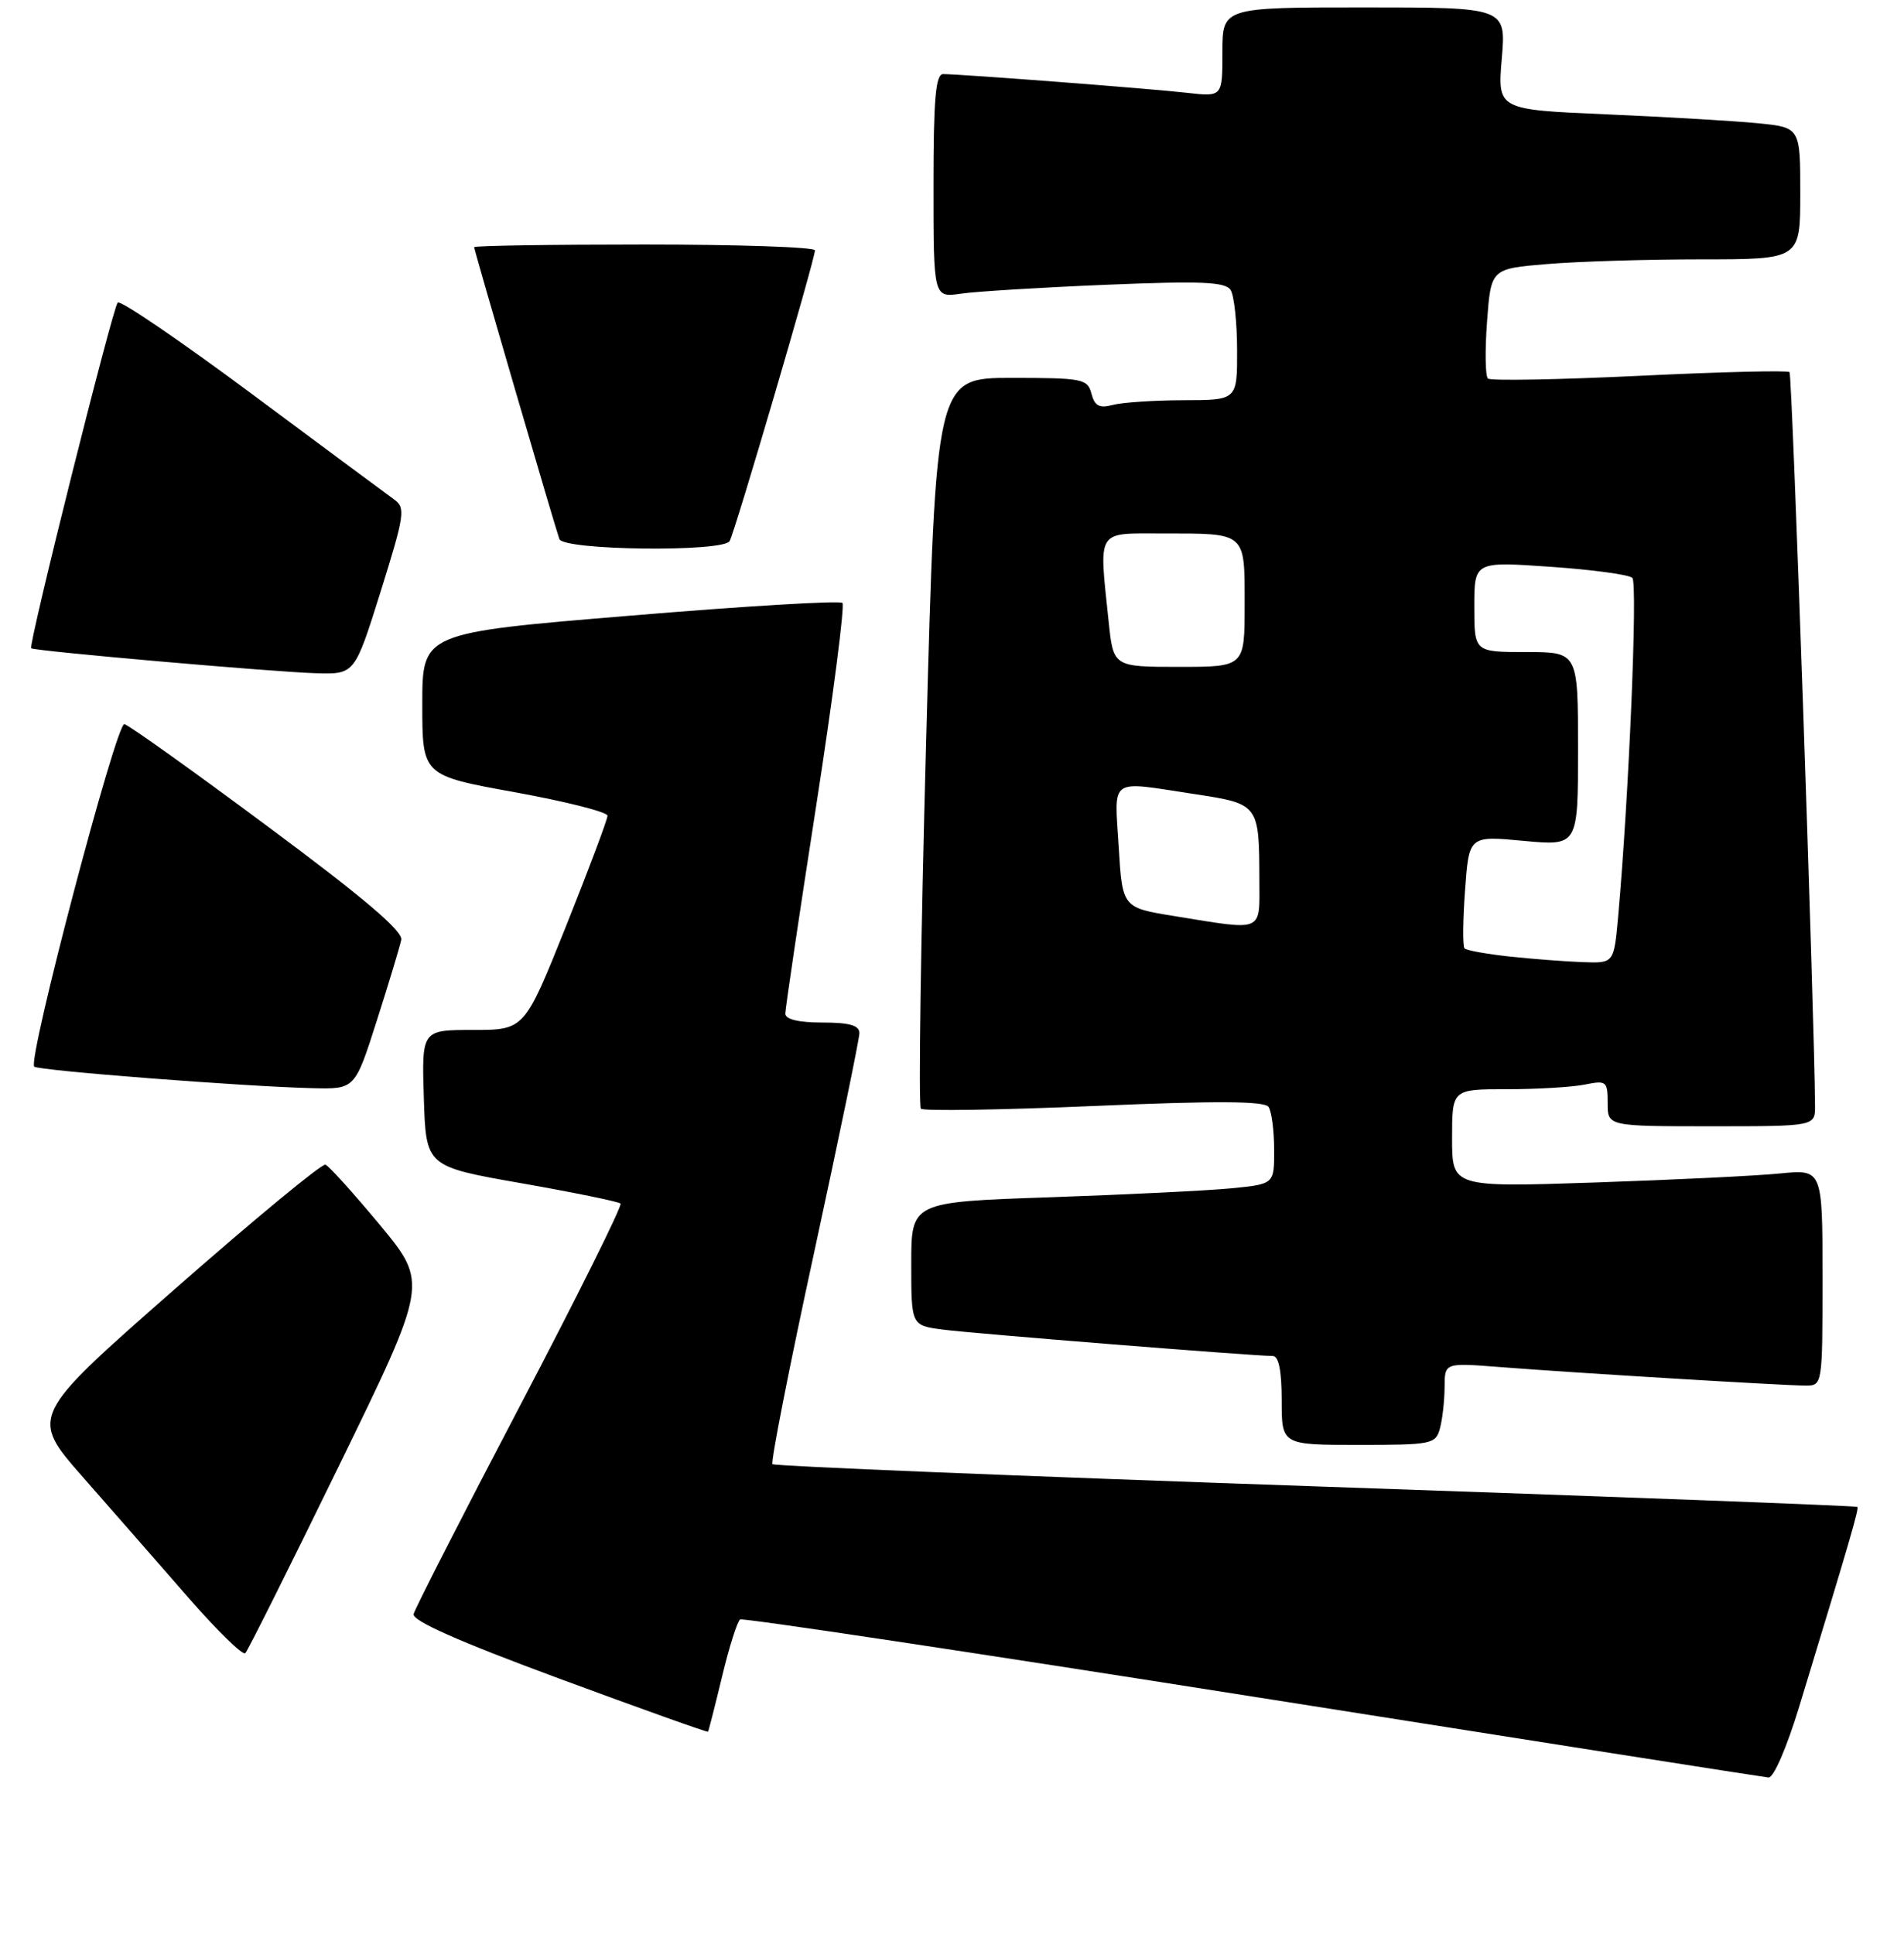 <?xml version="1.0" encoding="UTF-8" standalone="no"?>
<!DOCTYPE svg PUBLIC "-//W3C//DTD SVG 1.1//EN" "http://www.w3.org/Graphics/SVG/1.1/DTD/svg11.dtd" >
<svg xmlns="http://www.w3.org/2000/svg" xmlns:xlink="http://www.w3.org/1999/xlink" version="1.1" viewBox="0 0 257 261">
 <g >
 <path fill="currentColor"
d=" M 242.88 230.25 C 249.82 207.46 250.94 203.61 250.70 203.37 C 250.56 203.22 217.66 201.98 177.60 200.60 C 137.53 199.21 104.53 197.87 104.27 197.60 C 104.01 197.34 106.54 184.47 109.90 168.99 C 113.25 153.52 116.00 140.22 116.00 139.43 C 116.00 138.38 114.67 138.00 111.00 138.00 C 107.79 138.00 106.00 137.57 106.00 136.80 C 106.00 136.15 107.87 123.54 110.16 108.80 C 112.45 94.05 114.04 81.71 113.71 81.37 C 113.37 81.03 100.47 81.80 85.05 83.09 C 57.00 85.41 57.00 85.41 57.00 95.03 C 57.00 104.66 57.00 104.66 69.50 106.92 C 76.38 108.17 82.00 109.59 82.00 110.09 C 82.00 110.59 79.48 117.29 76.40 125.00 C 70.79 139.00 70.79 139.00 63.86 139.00 C 56.92 139.00 56.92 139.00 57.21 148.21 C 57.50 157.43 57.50 157.43 70.39 159.69 C 77.49 160.94 83.50 162.17 83.76 162.43 C 84.03 162.69 77.92 174.97 70.20 189.70 C 62.47 204.44 56.01 217.10 55.83 217.83 C 55.61 218.73 61.90 221.52 75.46 226.53 C 86.44 230.59 95.49 233.82 95.57 233.71 C 95.65 233.59 96.51 230.23 97.47 226.24 C 98.43 222.25 99.53 218.79 99.90 218.56 C 100.27 218.33 131.38 223.01 169.04 228.96 C 206.69 234.91 238.04 239.83 238.71 239.89 C 239.40 239.95 241.18 235.83 242.88 230.25 Z  M 45.75 197.83 C 57.78 173.17 57.78 173.17 51.29 165.33 C 47.71 161.03 44.41 157.36 43.93 157.18 C 43.46 157.00 34.29 164.58 23.54 174.02 C 4.00 191.17 4.00 191.17 11.25 199.42 C 15.24 203.96 21.65 211.28 25.50 215.70 C 29.35 220.11 32.77 223.44 33.11 223.11 C 33.45 222.77 39.13 211.40 45.75 197.83 Z  M 194.37 192.75 C 194.70 191.51 194.98 189.02 194.99 187.21 C 195.00 183.92 195.00 183.92 202.25 184.48 C 212.01 185.25 240.90 187.00 243.73 187.00 C 245.99 187.00 246.00 186.91 246.00 172.40 C 246.00 157.80 246.00 157.80 240.25 158.37 C 237.09 158.69 225.84 159.23 215.25 159.59 C 196.00 160.23 196.00 160.23 196.00 153.62 C 196.00 147.00 196.00 147.00 203.38 147.00 C 207.43 147.00 212.16 146.72 213.88 146.38 C 216.84 145.78 217.00 145.91 217.00 148.88 C 217.00 152.00 217.00 152.00 231.00 152.00 C 245.00 152.00 245.00 152.00 244.99 149.25 C 244.93 137.64 241.91 50.58 241.55 50.22 C 241.30 49.97 232.19 50.19 221.30 50.72 C 210.41 51.24 201.20 51.41 200.84 51.09 C 200.48 50.76 200.43 47.30 200.72 43.39 C 201.25 36.27 201.25 36.27 208.78 35.64 C 212.91 35.29 222.31 35.00 229.65 35.00 C 243.00 35.00 243.00 35.00 243.00 26.10 C 243.00 17.20 243.00 17.20 237.25 16.63 C 234.09 16.32 224.89 15.78 216.82 15.43 C 202.13 14.80 202.13 14.80 202.71 7.90 C 203.29 1.00 203.29 1.00 184.15 1.00 C 165.00 1.00 165.00 1.00 165.00 7.03 C 165.00 13.07 165.00 13.07 160.25 12.53 C 155.41 11.97 129.67 10.00 127.30 10.00 C 126.29 10.00 126.00 13.37 126.00 25.09 C 126.00 40.18 126.00 40.18 129.75 39.63 C 131.81 39.33 140.64 38.79 149.37 38.43 C 162.21 37.90 165.41 38.04 166.11 39.14 C 166.58 39.89 166.98 43.54 166.98 47.25 C 167.00 54.00 167.00 54.00 159.75 54.01 C 155.76 54.02 151.46 54.31 150.19 54.65 C 148.39 55.13 147.76 54.79 147.32 53.13 C 146.80 51.13 146.14 51.00 136.55 51.00 C 126.33 51.00 126.33 51.00 125.01 100.01 C 124.28 126.97 123.96 149.30 124.30 149.63 C 124.63 149.96 135.16 149.80 147.70 149.26 C 164.25 148.55 170.70 148.59 171.23 149.39 C 171.64 150.00 171.98 152.59 171.98 155.15 C 172.00 159.80 172.00 159.80 166.25 160.37 C 163.09 160.68 152.06 161.22 141.75 161.58 C 123.00 162.22 123.00 162.22 123.00 170.55 C 123.00 178.88 123.00 178.88 127.25 179.44 C 131.25 179.97 169.19 183.00 171.79 183.00 C 172.60 183.00 173.00 184.99 173.00 189.00 C 173.00 195.00 173.00 195.00 183.38 195.00 C 193.31 195.00 193.79 194.90 194.37 192.75 Z  M 50.86 137.75 C 52.49 132.66 53.97 127.75 54.16 126.84 C 54.40 125.67 49.05 121.12 36.18 111.57 C 26.11 104.08 17.38 97.85 16.79 97.73 C 15.69 97.50 3.70 143.03 4.62 143.95 C 5.15 144.48 32.99 146.64 42.20 146.86 C 47.91 147.00 47.91 147.00 50.86 137.75 Z  M 51.39 79.80 C 54.63 69.45 54.76 68.52 53.19 67.40 C 52.26 66.73 43.62 60.33 34.00 53.17 C 24.38 46.02 16.23 40.46 15.89 40.83 C 15.18 41.61 3.78 87.15 4.21 87.49 C 4.69 87.87 37.12 90.71 42.69 90.86 C 47.88 91.00 47.88 91.00 51.39 79.80 Z  M 98.48 73.03 C 99.16 71.93 110.00 35.00 110.00 33.79 C 110.00 33.35 99.65 33.00 87.00 33.00 C 74.35 33.00 64.00 33.16 64.00 33.36 C 64.00 33.76 74.80 70.73 75.50 72.75 C 76.03 74.28 97.55 74.54 98.48 73.03 Z  M 203.83 129.10 C 200.71 128.76 197.94 128.27 197.68 127.99 C 197.42 127.72 197.45 124.19 197.75 120.15 C 198.28 112.79 198.28 112.79 205.64 113.48 C 213.00 114.17 213.00 114.17 213.00 101.09 C 213.00 88.00 213.00 88.00 206.00 88.00 C 199.00 88.00 199.00 88.00 199.00 81.89 C 199.00 75.78 199.00 75.78 209.25 76.49 C 214.89 76.88 219.88 77.55 220.33 77.99 C 221.08 78.69 219.86 107.61 218.41 123.75 C 217.84 130.00 217.84 130.00 213.67 129.85 C 211.38 129.77 206.95 129.43 203.83 129.10 Z  M 158.50 123.63 C 151.50 122.50 151.50 122.50 151.00 114.25 C 150.43 104.79 149.56 105.39 161.18 107.16 C 169.94 108.49 169.96 108.52 169.99 118.75 C 170.00 125.92 170.73 125.61 158.50 123.63 Z  M 149.64 83.85 C 148.33 71.26 147.88 72.00 156.92 72.00 C 168.29 72.00 168.00 71.74 168.00 81.61 C 168.00 90.00 168.00 90.00 159.14 90.00 C 150.28 90.00 150.28 90.00 149.64 83.85 Z "/>
</g>
</svg>